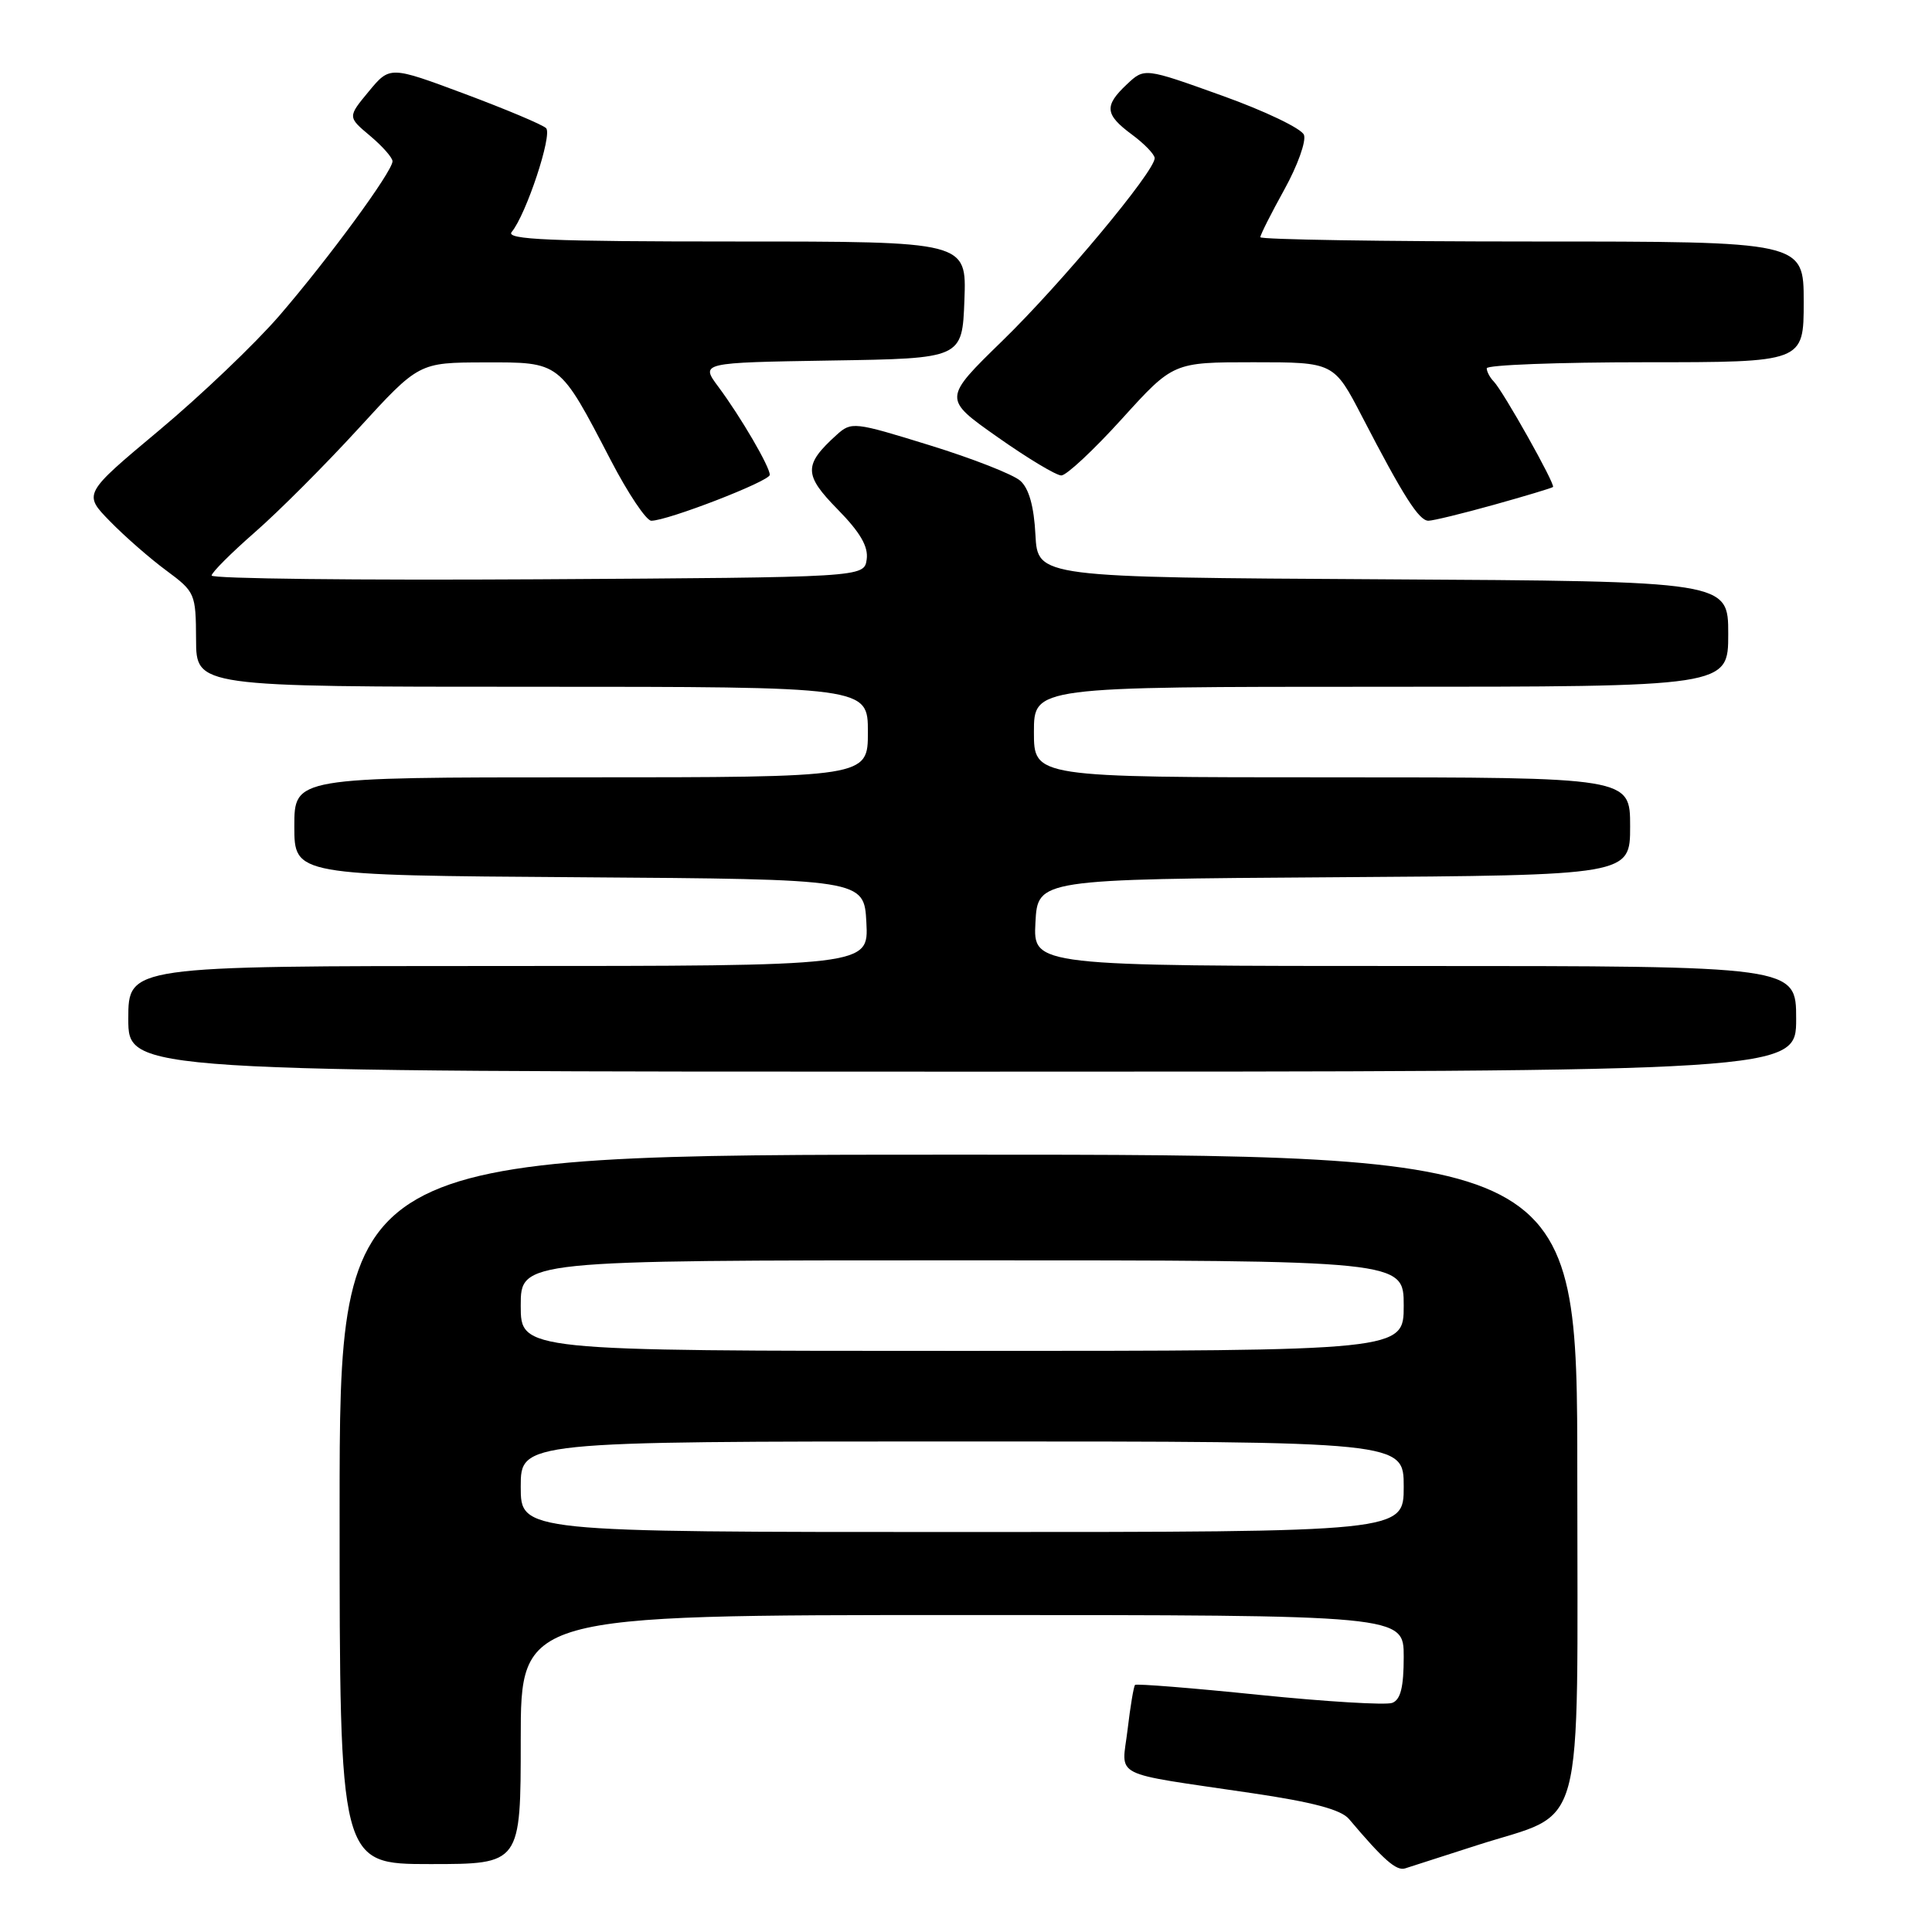 <?xml version="1.0" encoding="UTF-8" standalone="no"?>
<!DOCTYPE svg PUBLIC "-//W3C//DTD SVG 1.1//EN" "http://www.w3.org/Graphics/SVG/1.1/DTD/svg11.dtd" >
<svg xmlns="http://www.w3.org/2000/svg" xmlns:xlink="http://www.w3.org/1999/xlink" version="1.1" viewBox="0 0 256 256">
 <g >
 <path fill="currentColor"
d=" M 195.70 244.51 C 210.27 239.82 209.00 244.50 209.00 195.43 C 209.00 153.00 209.00 153.00 127.00 153.00 C 45.00 153.00 45.00 153.00 45.00 200.00 C 45.00 247.00 45.00 247.00 57.00 247.00 C 69.00 247.00 69.00 247.00 69.00 230.50 C 69.00 214.00 69.00 214.00 127.50 214.00 C 186.00 214.00 186.00 214.00 186.00 219.53 C 186.00 223.55 185.59 225.22 184.48 225.64 C 183.65 225.96 175.72 225.48 166.85 224.58 C 157.99 223.67 150.59 223.08 150.40 223.26 C 150.22 223.45 149.77 226.12 149.41 229.19 C 148.64 235.69 146.86 234.78 165.89 237.60 C 173.97 238.79 177.71 239.79 178.75 241.03 C 183.33 246.45 185.02 247.94 186.19 247.57 C 186.91 247.34 191.19 245.97 195.70 244.51 Z  M 238.00 135.00 C 238.00 128.00 238.00 128.00 187.45 128.00 C 136.90 128.00 136.90 128.00 137.20 122.25 C 137.50 116.50 137.50 116.50 176.75 116.24 C 216.00 115.98 216.00 115.98 216.00 109.49 C 216.00 103.00 216.00 103.00 176.50 103.00 C 137.00 103.00 137.00 103.00 137.00 97.00 C 137.00 91.00 137.00 91.00 183.00 91.00 C 229.00 91.00 229.00 91.00 229.00 84.01 C 229.00 77.02 229.00 77.02 183.25 76.76 C 137.50 76.50 137.50 76.50 137.20 70.86 C 137.01 67.11 136.34 64.72 135.20 63.71 C 134.27 62.87 128.86 60.75 123.19 59.00 C 113.14 55.89 112.82 55.85 110.84 57.64 C 106.47 61.60 106.49 62.91 110.99 67.49 C 113.99 70.55 115.08 72.42 114.84 74.13 C 114.50 76.50 114.50 76.50 71.25 76.76 C 47.46 76.90 28.02 76.68 28.04 76.26 C 28.06 75.84 30.65 73.26 33.79 70.51 C 36.93 67.77 43.10 61.59 47.50 56.78 C 55.50 48.04 55.50 48.04 64.18 48.02 C 74.31 48.00 74.08 47.82 80.93 60.98 C 83.22 65.39 85.64 69.00 86.30 69.00 C 88.43 69.01 102.00 63.76 102.00 62.92 C 102.00 61.83 98.15 55.24 95.20 51.27 C 92.80 48.05 92.80 48.05 110.15 47.77 C 127.50 47.50 127.50 47.50 127.79 39.75 C 128.08 32.00 128.08 32.00 97.42 32.00 C 72.84 32.00 66.96 31.75 67.80 30.74 C 69.72 28.43 73.23 17.83 72.36 16.98 C 71.89 16.52 67.04 14.48 61.58 12.44 C 51.66 8.74 51.66 8.74 48.86 12.12 C 46.06 15.50 46.06 15.50 49.04 18.00 C 50.68 19.38 52.01 20.89 52.01 21.37 C 52.00 22.73 43.53 34.27 37.03 41.81 C 33.80 45.55 26.63 52.39 21.09 57.02 C 11.02 65.44 11.02 65.44 14.57 69.07 C 16.52 71.07 19.88 74.01 22.04 75.60 C 25.86 78.43 25.95 78.65 25.98 84.75 C 26.00 91.00 26.00 91.00 70.50 91.00 C 115.00 91.00 115.00 91.00 115.00 97.00 C 115.00 103.00 115.00 103.00 77.00 103.00 C 39.00 103.00 39.00 103.00 39.00 109.49 C 39.00 115.98 39.00 115.98 76.75 116.24 C 114.50 116.50 114.50 116.50 114.80 122.25 C 115.10 128.00 115.10 128.00 66.05 128.00 C 17.00 128.00 17.00 128.00 17.00 135.00 C 17.00 142.00 17.00 142.00 127.50 142.00 C 238.00 142.00 238.00 142.00 238.00 135.00 Z  M 197.94 66.89 C 202.10 65.73 205.62 64.67 205.78 64.53 C 206.13 64.21 199.17 51.82 197.93 50.55 C 197.42 50.03 197.00 49.24 197.00 48.80 C 197.00 48.36 206.45 48.00 218.00 48.00 C 239.00 48.00 239.00 48.00 239.00 40.00 C 239.00 32.00 239.00 32.00 203.00 32.00 C 183.20 32.00 167.00 31.74 167.00 31.43 C 167.00 31.12 168.43 28.28 170.18 25.12 C 171.93 21.96 173.10 18.70 172.78 17.87 C 172.46 17.03 167.57 14.69 161.92 12.67 C 151.65 8.98 151.65 8.98 149.32 11.17 C 146.28 14.03 146.39 15.17 150.00 17.84 C 151.65 19.06 153.00 20.47 153.00 20.96 C 153.00 22.72 140.59 37.60 132.82 45.16 C 124.95 52.83 124.95 52.83 132.17 57.91 C 136.14 60.71 139.95 63.00 140.63 63.00 C 141.31 63.00 144.93 59.62 148.66 55.50 C 155.46 48.00 155.46 48.00 166.10 48.00 C 176.75 48.00 176.75 48.00 180.51 55.25 C 185.94 65.73 188.02 69.00 189.27 69.00 C 189.88 69.00 193.78 68.05 197.94 66.89 Z  M 69.00 197.00 C 69.00 191.00 69.00 191.00 127.50 191.00 C 186.00 191.00 186.00 191.00 186.00 197.00 C 186.00 203.00 186.00 203.00 127.50 203.00 C 69.00 203.00 69.00 203.00 69.00 197.00 Z  M 69.00 173.00 C 69.00 167.00 69.00 167.00 127.50 167.00 C 186.00 167.00 186.00 167.00 186.00 173.00 C 186.00 179.00 186.00 179.00 127.50 179.00 C 69.00 179.00 69.00 179.00 69.00 173.00 Z "/>
</g>
</svg>